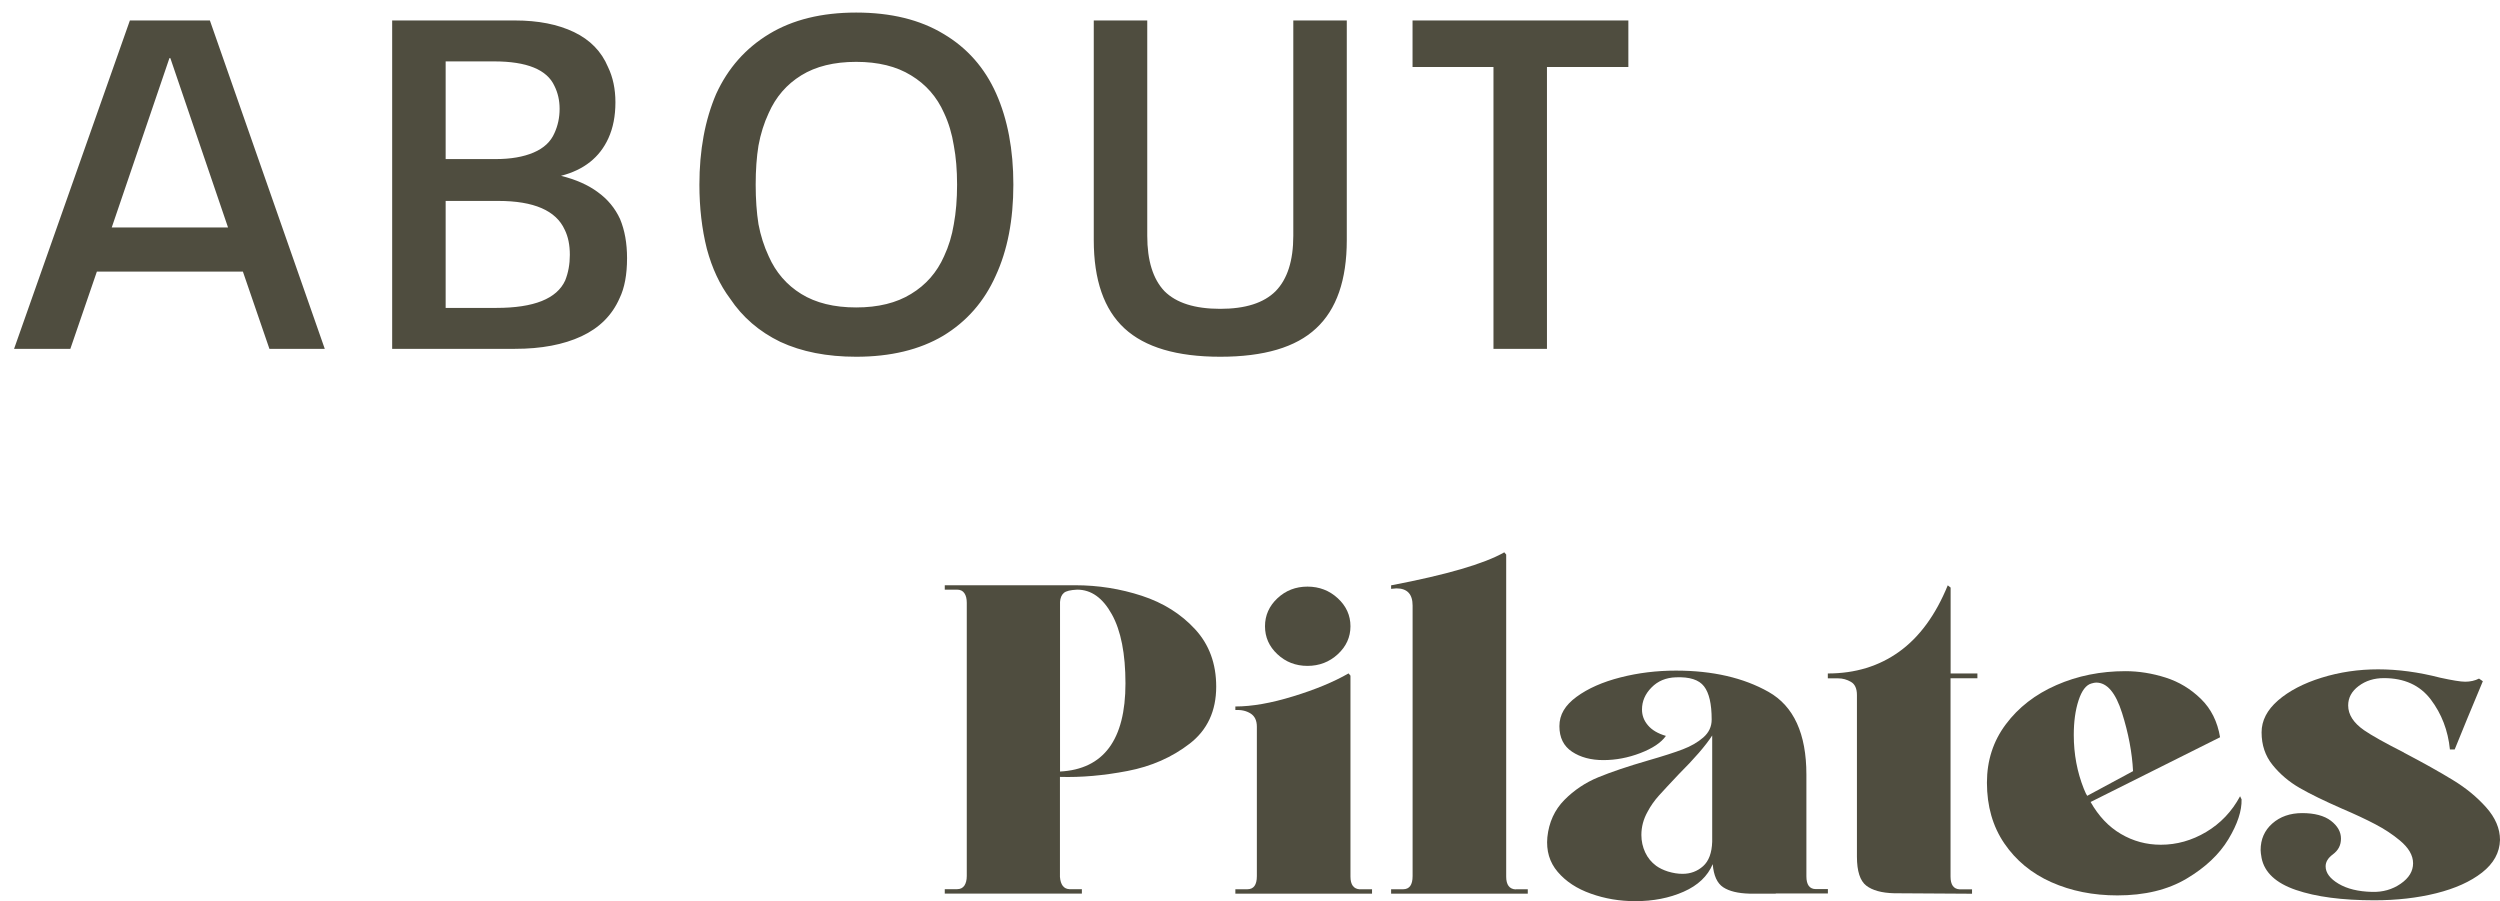 <svg width="172" height="62" viewBox="0 0 172 62" fill="none" xmlns="http://www.w3.org/2000/svg">
<path d="M81.85 51.163C80.634 52.103 79.209 52.73 77.575 53.043C75.942 53.357 74.391 53.494 72.924 53.45V60.329C72.966 60.873 73.187 61.159 73.58 61.175H74.433V61.478H65V61.175H65.853C66.073 61.175 66.234 61.093 66.348 60.933C66.455 60.774 66.514 60.549 66.514 60.268V41.475C66.514 41.195 66.461 40.969 66.348 40.81C66.24 40.65 66.073 40.568 65.853 40.568H65V40.265H73.974C75.554 40.265 77.08 40.507 78.559 40.991C80.038 41.475 81.26 42.245 82.226 43.295C83.192 44.345 83.675 45.659 83.675 47.237C83.675 48.914 83.067 50.223 81.85 51.163ZM77.432 47.023C77.432 44.983 77.122 43.394 76.496 42.267C75.87 41.134 75.077 40.568 74.111 40.568C73.652 40.59 73.342 40.661 73.193 40.793C73.038 40.925 72.948 41.134 72.93 41.414V53.082C75.93 52.922 77.432 50.899 77.432 47.017V47.023Z" fill="#4F4D3F"/>
<path d="M93.573 61.181H94.396V61.483H84.993V61.181H85.816C86.257 61.181 86.472 60.879 86.472 60.274V49.997C86.472 49.574 86.329 49.272 86.043 49.09C85.756 48.909 85.405 48.826 84.993 48.848V48.606C86.132 48.606 87.456 48.375 88.97 47.908C90.485 47.446 91.755 46.918 92.78 46.33L92.912 46.484V60.307C92.912 60.873 93.132 61.164 93.567 61.186L93.573 61.181ZM87.885 45.01C87.313 44.477 87.032 43.834 87.032 43.086C87.032 42.338 87.319 41.695 87.885 41.162C88.457 40.628 89.143 40.359 89.954 40.359C90.765 40.359 91.463 40.628 92.041 41.162C92.619 41.695 92.912 42.338 92.912 43.086C92.912 43.834 92.619 44.477 92.041 45.01C91.463 45.544 90.765 45.813 89.954 45.813C89.143 45.813 88.452 45.544 87.885 45.01Z" fill="#4F4D3F"/>
<path d="M104.288 61.181H105.111V61.483H95.708V61.181H96.531C96.972 61.181 97.187 60.878 97.187 60.274V41.662C97.187 40.876 96.817 40.48 96.072 40.48L95.708 40.513V40.271C99.518 39.545 102.118 38.786 103.495 38L103.626 38.154V60.312C103.626 60.878 103.847 61.17 104.282 61.192L104.288 61.181Z" fill="#4F4D3F"/>
<path d="M122.17 61.483H120.363C119.576 61.461 118.974 61.318 118.556 61.043C118.139 60.768 117.9 60.241 117.835 59.454C117.483 60.285 116.815 60.917 115.831 61.351C114.847 61.786 113.738 62 112.51 62C111.437 62 110.417 61.83 109.451 61.483C108.485 61.142 107.728 60.642 107.167 59.982C106.607 59.322 106.374 58.531 106.458 57.601C106.565 56.573 106.959 55.715 107.627 55.039C108.294 54.363 109.076 53.841 109.958 53.478C110.841 53.115 111.979 52.73 113.363 52.328C114.412 52.026 115.217 51.768 115.778 51.553C116.338 51.339 116.809 51.069 117.191 50.734C117.572 50.399 117.763 49.992 117.763 49.508C117.763 48.436 117.59 47.677 117.238 47.221C116.887 46.764 116.243 46.561 115.301 46.599C114.621 46.621 114.06 46.852 113.625 47.298C113.184 47.743 112.969 48.249 112.969 48.815C112.969 49.222 113.106 49.585 113.381 49.904C113.655 50.228 114.066 50.47 114.615 50.63C114.287 51.097 113.697 51.487 112.856 51.812C112.009 52.136 111.162 52.295 110.31 52.295C109.457 52.295 108.736 52.103 108.157 51.718C107.579 51.333 107.287 50.751 107.287 49.959C107.287 49.167 107.68 48.518 108.467 47.941C109.254 47.364 110.262 46.918 111.49 46.605C112.719 46.291 113.989 46.138 115.307 46.138C117.823 46.138 119.951 46.627 121.681 47.605C123.41 48.584 124.28 50.481 124.28 53.291V60.29C124.28 60.878 124.501 61.17 124.936 61.17H125.759V61.472H122.176L122.17 61.483ZM114.776 59.966C115.104 60.065 115.432 60.12 115.76 60.12C116.308 60.12 116.779 59.944 117.173 59.592C117.566 59.24 117.775 58.679 117.799 57.909V50.602C117.34 51.311 116.571 52.197 115.497 53.269C114.907 53.895 114.448 54.385 114.132 54.737C113.816 55.089 113.559 55.457 113.357 55.842C113.071 56.348 112.927 56.881 112.927 57.447C112.927 57.871 113.017 58.272 113.19 58.646C113.363 59.02 113.619 59.328 113.947 59.57C114.168 59.729 114.442 59.861 114.77 59.966H114.776Z" fill="#4F4D3F"/>
<path d="M136.039 46.665H134.197V60.306C134.197 60.873 134.406 61.164 134.823 61.186H135.676V61.489L130.315 61.456C129.463 61.434 128.819 61.258 128.395 60.928C127.972 60.598 127.757 59.933 127.757 58.943V47.82C127.757 47.374 127.62 47.072 127.346 46.913C127.072 46.753 126.779 46.671 126.475 46.671H125.754V46.335C127.638 46.335 129.278 45.835 130.667 44.834C132.056 43.834 133.171 42.316 134.006 40.271L134.203 40.425V46.335H136.045V46.671L136.039 46.665Z" fill="#4F4D3F"/>
<path d="M153.313 57.739C152.687 58.778 151.727 59.685 150.439 60.45C149.145 61.219 147.559 61.604 145.675 61.604C144.011 61.604 142.497 61.302 141.137 60.697C139.778 60.092 138.699 59.202 137.9 58.03C137.101 56.859 136.701 55.463 136.701 53.846C136.701 52.329 137.131 50.992 138.001 49.832C138.866 48.672 140.028 47.77 141.483 47.133C142.938 46.495 144.524 46.176 146.229 46.176C147.148 46.176 148.072 46.325 148.99 46.616C149.909 46.907 150.719 47.397 151.423 48.084C152.127 48.771 152.562 49.651 152.741 50.723L143.833 55.177C144.381 56.144 145.073 56.881 145.92 57.376C146.76 57.871 147.678 58.118 148.662 58.118C149.759 58.118 150.797 57.827 151.787 57.239C152.771 56.65 153.552 55.837 154.118 54.781L154.22 54.995C154.243 55.782 153.939 56.7 153.313 57.739ZM143.6 54.753L146.754 53.054C146.689 51.779 146.438 50.448 145.997 49.052C145.556 47.655 144.965 46.962 144.22 46.962C144.131 46.962 144.023 46.984 143.892 47.023C143.522 47.122 143.224 47.512 143.004 48.188C142.783 48.865 142.676 49.657 142.676 50.569C142.676 51.883 142.908 53.115 143.368 54.27C143.475 54.533 143.552 54.693 143.6 54.753Z" fill="#4F4D3F"/>
<path d="M165.394 51.784C166.777 52.51 167.904 53.142 168.78 53.681C169.657 54.215 170.414 54.836 171.046 55.545C171.678 56.254 172 57.002 172 57.788C171.976 58.657 171.565 59.405 170.766 60.032C169.967 60.658 168.911 61.131 167.612 61.456C166.306 61.78 164.887 61.94 163.354 61.94C161.142 61.94 159.347 61.703 157.964 61.23C156.581 60.758 155.794 60.021 155.597 59.031C155.555 58.789 155.531 58.608 155.531 58.487C155.531 57.739 155.8 57.129 156.336 56.656C156.873 56.183 157.559 55.941 158.393 55.941C159.228 55.941 159.908 56.117 160.367 56.469C160.826 56.821 161.059 57.233 161.059 57.695C161.059 58.157 160.874 58.503 160.498 58.784C160.17 59.026 160.003 59.3 160.003 59.603C160.003 60.048 160.301 60.45 160.892 60.801C161.482 61.153 162.251 61.34 163.193 61.362C163.939 61.384 164.594 61.197 165.167 60.801C165.739 60.406 166.02 59.938 166.02 59.394C166.02 58.85 165.715 58.322 165.101 57.816C164.618 57.414 164.058 57.041 163.426 56.711C162.788 56.375 162.025 56.018 161.124 55.633C159.92 55.105 158.948 54.632 158.214 54.209C157.481 53.786 156.861 53.258 156.354 52.631C155.847 52.004 155.597 51.256 155.597 50.388C155.597 49.58 155.972 48.848 156.73 48.188C157.487 47.534 158.483 47.012 159.723 46.627C160.963 46.242 162.257 46.05 163.617 46.05C164.976 46.05 166.401 46.242 167.892 46.627C168.727 46.808 169.293 46.902 169.603 46.902C169.955 46.902 170.271 46.83 170.557 46.687L170.819 46.869L169.734 49.475L168.882 51.564H168.554C168.423 50.25 167.981 49.107 167.236 48.122C166.491 47.144 165.417 46.654 164.016 46.654C163.336 46.654 162.758 46.836 162.275 47.199C161.792 47.562 161.554 48.007 161.554 48.535C161.554 49.162 161.917 49.728 162.639 50.234C163.163 50.597 164.088 51.114 165.399 51.779L165.394 51.784Z" fill="#4F4D3F"/>
<path d="M16.712 18.688H6.664L4.84 24H0.968L8.936 1.408H14.44L22.344 24H18.536L16.712 18.688ZM15.688 15.648L11.72 4H11.656L7.688 15.648H15.688ZM42.661 15.072C42.981 15.84 43.141 16.736 43.141 17.76C43.141 18.891 42.97 19.808 42.629 20.512C42.117 21.685 41.242 22.56 40.005 23.136C38.767 23.712 37.242 24 35.429 24H26.981V1.408H35.429C37.029 1.408 38.383 1.675 39.493 2.208C40.602 2.741 41.381 3.541 41.829 4.608C42.17 5.312 42.341 6.123 42.341 7.04C42.341 7.979 42.181 8.8 41.861 9.504C41.263 10.827 40.175 11.691 38.597 12.096C39.621 12.352 40.463 12.725 41.125 13.216C41.807 13.707 42.319 14.325 42.661 15.072ZM30.661 10.944H34.117C35.141 10.944 36.005 10.795 36.709 10.496C37.413 10.197 37.893 9.749 38.149 9.152C38.383 8.64 38.501 8.085 38.501 7.488C38.501 6.912 38.383 6.389 38.149 5.92C37.637 4.789 36.25 4.224 33.989 4.224H30.661V10.944ZM38.885 19.296C39.098 18.763 39.205 18.176 39.205 17.536C39.205 16.853 39.087 16.277 38.853 15.808C38.255 14.485 36.73 13.824 34.277 13.824H30.661V21.184H34.149C36.73 21.184 38.309 20.555 38.885 19.296ZM58.903 24.544C56.897 24.544 55.159 24.203 53.687 23.52C52.236 22.816 51.084 21.824 50.231 20.544C49.527 19.605 48.993 18.464 48.631 17.12C48.289 15.755 48.119 14.283 48.119 12.704C48.119 10.336 48.503 8.256 49.271 6.464C50.081 4.693 51.297 3.317 52.919 2.336C54.54 1.355 56.535 0.864 58.903 0.864C61.292 0.864 63.297 1.355 64.919 2.336C66.54 3.296 67.745 4.661 68.535 6.432C69.324 8.203 69.719 10.293 69.719 12.704C69.719 15.136 69.313 17.227 68.503 18.976C67.713 20.747 66.508 22.123 64.887 23.104C63.265 24.064 61.271 24.544 58.903 24.544ZM58.903 21.152C60.417 21.152 61.676 20.843 62.679 20.224C63.703 19.605 64.46 18.741 64.951 17.632C65.271 16.949 65.495 16.213 65.623 15.424C65.772 14.613 65.847 13.707 65.847 12.704C65.847 11.701 65.772 10.805 65.623 10.016C65.495 9.205 65.271 8.459 64.951 7.776C64.46 6.667 63.703 5.803 62.679 5.184C61.676 4.565 60.417 4.256 58.903 4.256C57.388 4.256 56.129 4.565 55.127 5.184C54.124 5.803 53.377 6.667 52.887 7.776C52.567 8.459 52.332 9.205 52.183 10.016C52.055 10.805 51.991 11.701 51.991 12.704C51.991 13.707 52.055 14.613 52.183 15.424C52.332 16.213 52.567 16.949 52.887 17.632C53.377 18.741 54.124 19.605 55.127 20.224C56.129 20.843 57.388 21.152 58.903 21.152ZM83.955 24.544C80.968 24.544 78.771 23.893 77.363 22.592C75.955 21.291 75.251 19.264 75.251 16.512V1.408H78.931V16.224C78.931 17.931 79.326 19.2 80.115 20.032C80.926 20.843 82.206 21.248 83.955 21.248C85.683 21.248 86.952 20.843 87.763 20.032C88.574 19.2 88.979 17.931 88.979 16.224V1.408H92.659V16.512C92.659 19.264 91.955 21.291 90.547 22.592C89.16 23.893 86.963 24.544 83.955 24.544ZM102.751 4.608H97.183V1.408H112.031V4.608H106.431V24H102.751V4.608Z" fill="#4F4D3F"/>
</svg>
